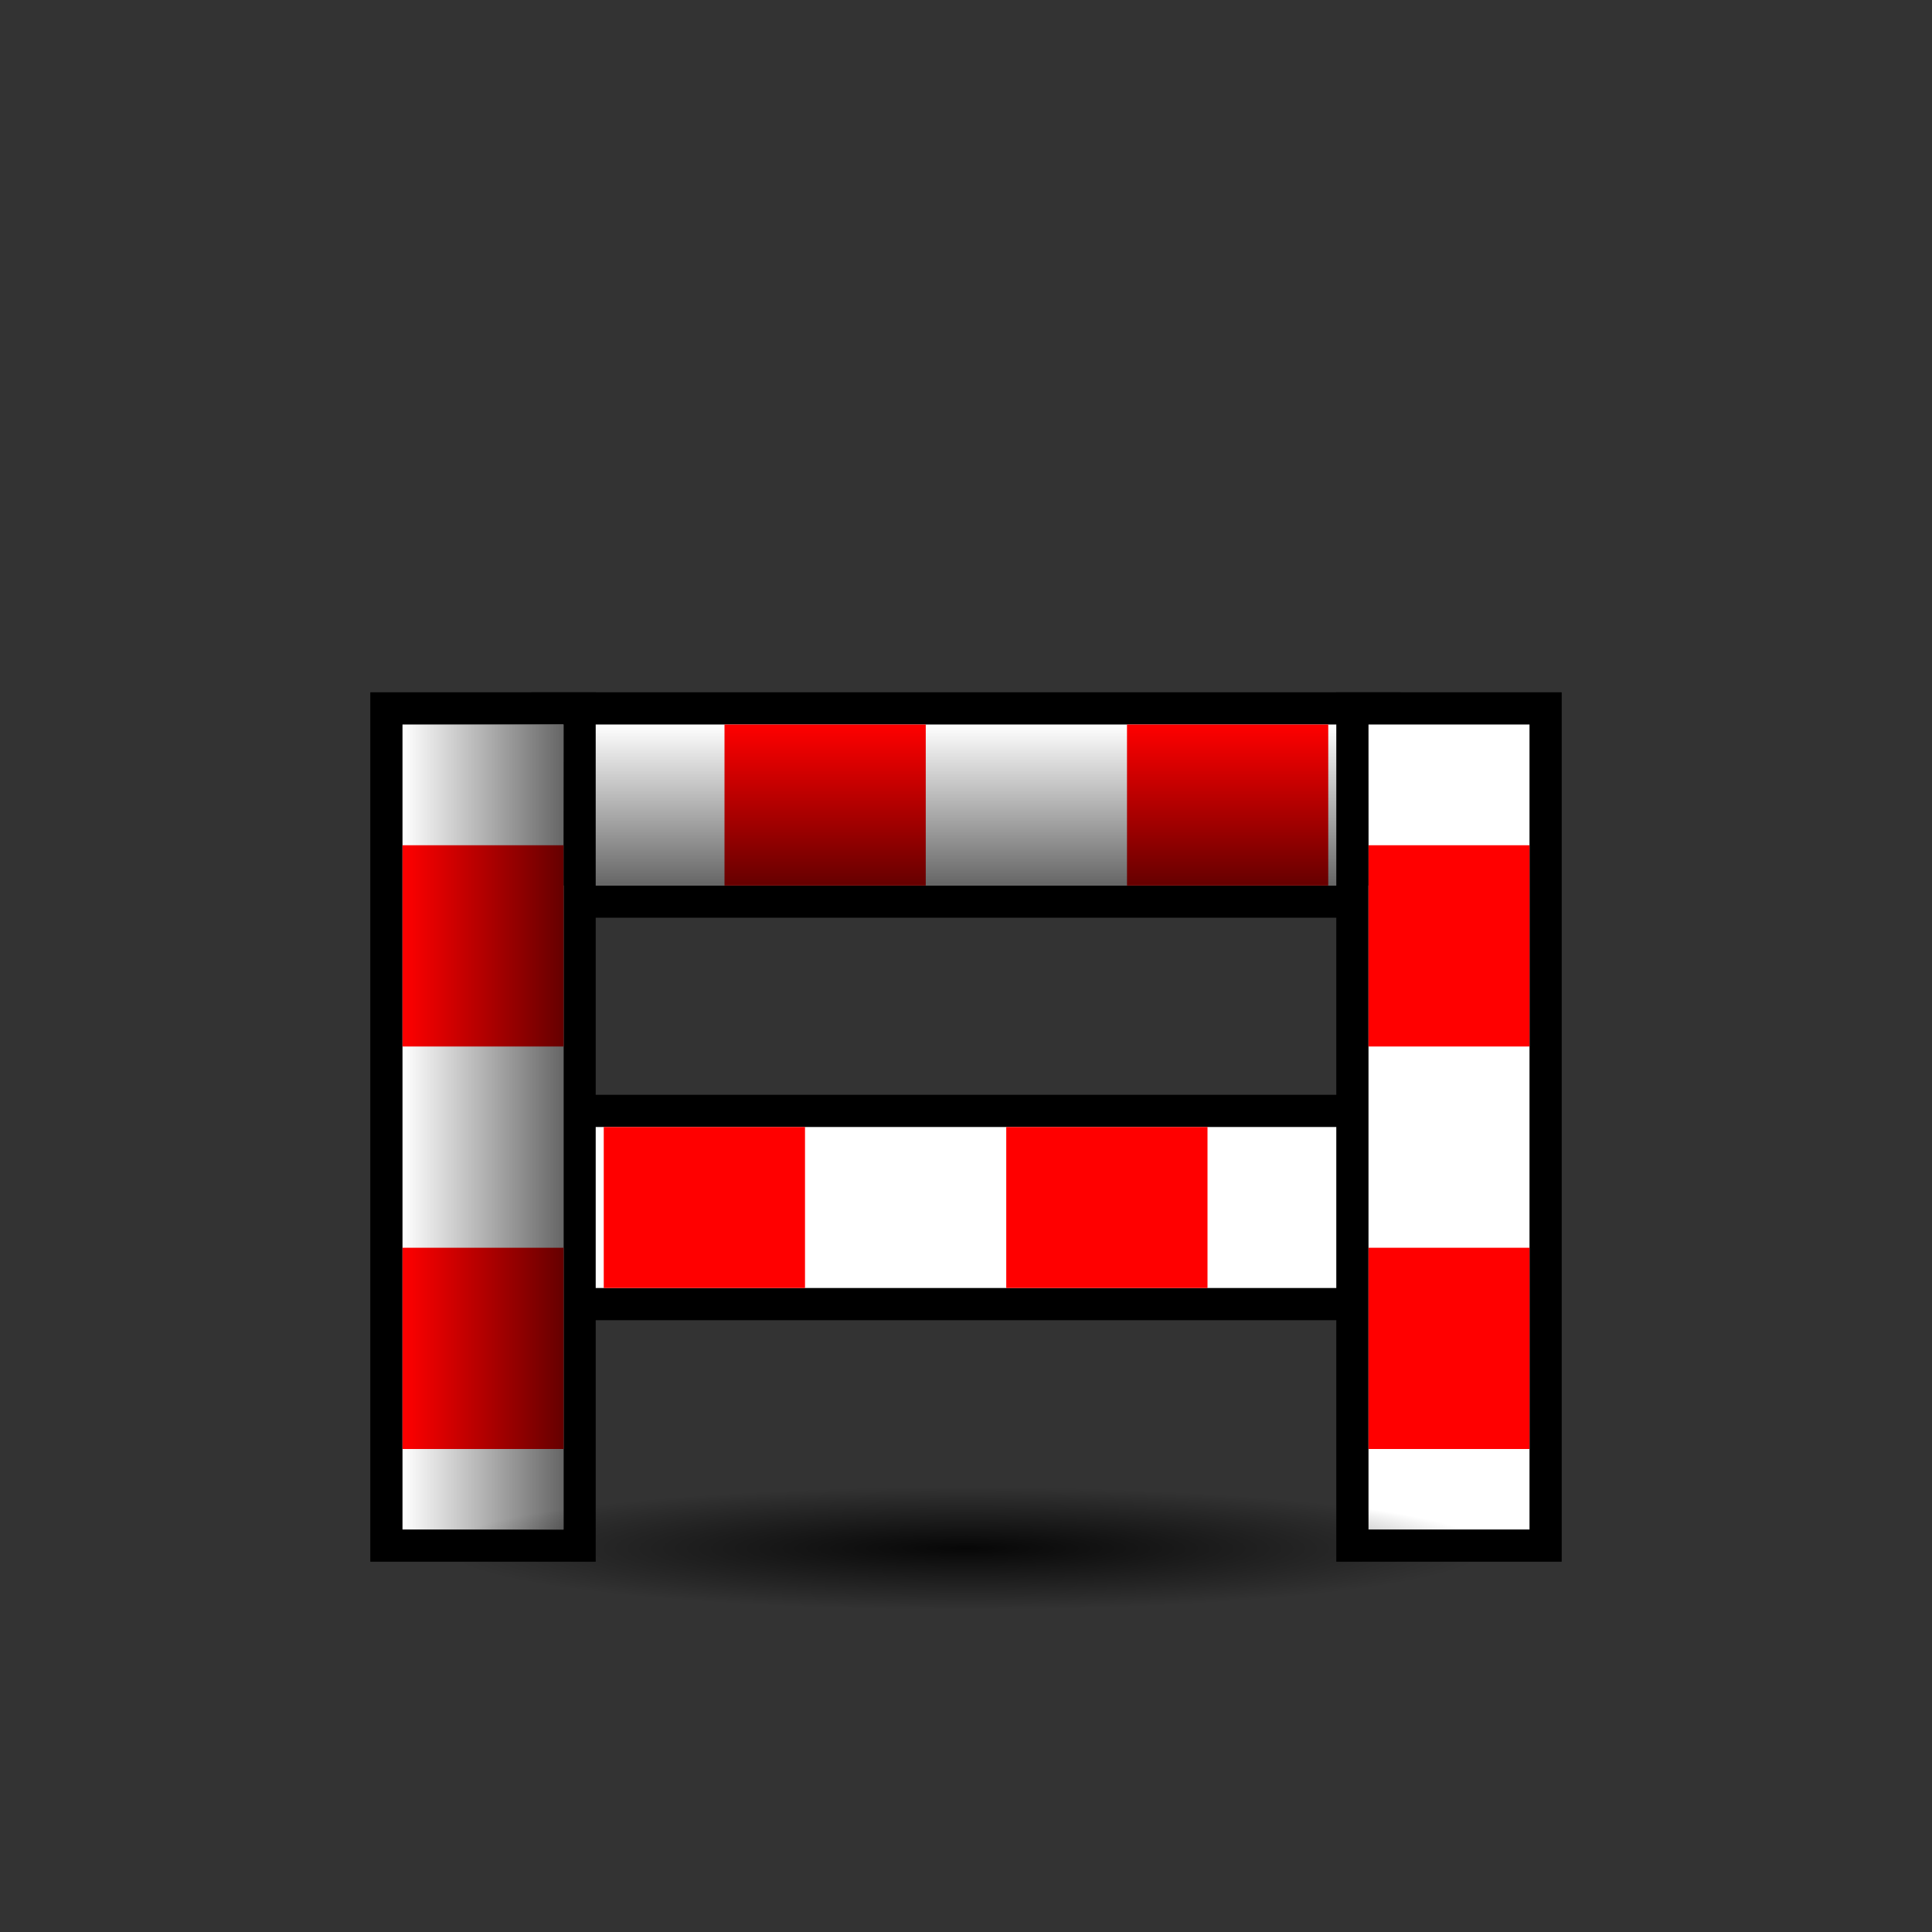 <?xml version="1.0" encoding="UTF-8" standalone="no"?>
<!-- Created with Inkscape (http://www.inkscape.org/) -->
<svg
   xmlns:dc="http://purl.org/dc/elements/1.1/"
   xmlns:cc="http://web.resource.org/cc/"
   xmlns:rdf="http://www.w3.org/1999/02/22-rdf-syntax-ns#"
   xmlns:svg="http://www.w3.org/2000/svg"
   xmlns="http://www.w3.org/2000/svg"
   xmlns:xlink="http://www.w3.org/1999/xlink"
   xmlns:sodipodi="http://sodipodi.sourceforge.net/DTD/sodipodi-0.dtd"
   xmlns:inkscape="http://www.inkscape.org/namespaces/inkscape"
   width="12"
   height="12"
   id="svg2160"
   sodipodi:version="0.32"
   inkscape:version="0.45.1"
   version="1.0"
   sodipodi:docbase="/home/ms"
   sodipodi:docname="bikestop.svg"
   inkscape:output_extension="org.inkscape.output.svg.inkscape"
   inkscape:export-filename="/home/ms/OSM-Icon-Schutzhütte.png"
   inkscape:export-xdpi="180"
   inkscape:export-ydpi="180">
  <rect width="100%" height="100%" fill="#333333" stroke="none"/>
  <defs
     id="defs2162">
    <linearGradient
       id="linearGradient10741">
      <stop
         style="stop-color:#000000;stop-opacity:1;"
         offset="0"
         id="stop10743" />
      <stop
         style="stop-color:#000000;stop-opacity:0;"
         offset="1"
         id="stop10745" />
    </linearGradient>
    <linearGradient
       inkscape:collect="always"
       xlink:href="#linearGradient10741"
       id="linearGradient10747"
       x1="2.5"
       y1="7"
       x2="3.5"
       y2="7"
       gradientUnits="userSpaceOnUse"
       gradientTransform="matrix(-1,0,0,1,6,0)" />
    <linearGradient
       inkscape:collect="always"
       xlink:href="#linearGradient10741"
       id="linearGradient10799"
       x1="5.766"
       y1="4"
       x2="5.766"
       y2="2.999"
       gradientUnits="userSpaceOnUse"
       spreadMethod="pad"
       gradientTransform="matrix(1.111,0,0,1,-0.667,1.5)" />
    <radialGradient
       inkscape:collect="always"
       xlink:href="#linearGradient10741"
       id="radialGradient10811"
       cx="6.344"
       cy="11.211"
       fx="6.344"
       fy="11.211"
       r="2.969"
       gradientTransform="matrix(1,0,0,0.129,0,9.765)"
       gradientUnits="userSpaceOnUse" />
  </defs>
  <sodipodi:namedview
     id="base"
     pagecolor="#ffffff"
     bordercolor="#666666"
     borderopacity="1.0"
     inkscape:pageopacity="0.0"
     inkscape:pageshadow="2"
     inkscape:zoom="4.0000003"
     inkscape:cx="14.340039"
     inkscape:cy="16.480209"
     inkscape:current-layer="layer2"
     showgrid="true"
     inkscape:grid-bbox="true"
     inkscape:document-units="px"
     width="12px"
     height="12px"
     units="px"
     gridempspacing="4"
     gridspacingx="0.25px"
     gridspacingy="0.25px"
     inkscape:window-width="1280"
     inkscape:window-height="965"
     inkscape:window-x="0"
     inkscape:window-y="38"
     gridoriginx="6px"
     gridoriginy="6px" />
  <g
     inkscape:groupmode="layer"
     id="layer3"
     inkscape:label="Layout"
     style="display:none">
    <rect
       style="fill:none;stroke:#000000;stroke-width:0.1;stroke-miterlimit:4;stroke-dasharray:none;stroke-opacity:1;display:inline"
       id="rect4134"
       width="10"
       height="10"
       x="1"
       y="1" />
    <rect
       style="fill:none;stroke:#000000;stroke-width:0.1;stroke-miterlimit:4;stroke-dasharray:none;stroke-opacity:1;display:inline"
       id="rect4136"
       width="8"
       height="8"
       x="2"
       y="2" />
  </g>
  <g
     inkscape:groupmode="layer"
     id="layer1"
     inkscape:label="bikestop"
     style="display:inline">
    <g
       id="g10730">
      <path
         id="path10718"
         d="M 3.5,4.5 L 3.5,5.5 L 8.5,5.5 L 8.5,4.5 L 3.5,4.5 z "
         style="fill:none;fill-rule:evenodd;stroke:#000000;stroke-width:0.4;stroke-linecap:butt;stroke-linejoin:miter;stroke-miterlimit:4;stroke-dasharray:none;stroke-opacity:1;display:inline" />
      <path
         id="path10722"
         d="M 3.5,4.5 L 3.5,5.5 L 8.5,5.5 L 8.5,4.5 L 3.5,4.5 z "
         style="fill:#ffffff;fill-opacity:1;fill-rule:evenodd;stroke:none;stroke-width:1px;stroke-linecap:butt;stroke-linejoin:miter;stroke-opacity:1;display:inline" />
      <path
         id="path10724"
         d="M 4.5,4.5 L 4.5,5.5 L 5.75,5.5 L 5.75,4.5 L 4.5,4.5 z "
         style="fill:#ff0000;fill-opacity:1;fill-rule:evenodd;stroke:none;stroke-width:1px;stroke-linecap:butt;stroke-linejoin:miter;stroke-opacity:1" />
      <path
         id="path10726"
         d="M 7,4.5 L 7,5.5 L 8.25,5.5 L 8.25,4.5 L 7,4.5 z "
         style="fill:#ff0000;fill-opacity:1;fill-rule:evenodd;stroke:none;stroke-width:1px;stroke-linecap:butt;stroke-linejoin:miter;stroke-opacity:1" />
    </g>
    <use
       x="0"
       y="0"
       xlink:href="#g10730"
       id="use10736"
       transform="matrix(-1,0,0,1,12,2.5)"
       width="12"
       height="12" />
    <g
       style="display:inline"
       id="g10703">
      <path
         id="path3176"
         d="M 2.5,9.5 L 2.5,4.5 L 3.5,4.5 L 3.5,9.5 L 2.5,9.5 z "
         style="fill:none;fill-rule:evenodd;stroke:#000000;stroke-width:0.4;stroke-linecap:butt;stroke-linejoin:miter;stroke-miterlimit:4;stroke-dasharray:none;stroke-opacity:1" />
      <path
         id="path10695"
         d="M 2.5,4.5 L 3.5,4.5 L 3.5,9.5 L 2.5,9.5 L 2.5,4.5 z "
         style="fill:#ffffff;fill-opacity:1;fill-rule:evenodd;stroke:none;stroke-width:1px;stroke-linecap:butt;stroke-linejoin:miter;stroke-opacity:1" />
      <path
         id="path10699"
         d="M 2.5,5.25 L 3.5,5.25 L 3.5,6.5 L 2.5,6.5 L 2.5,5.25 z "
         style="fill:#ff0000;fill-opacity:1;fill-rule:evenodd;stroke:none;stroke-width:1px;stroke-linecap:butt;stroke-linejoin:miter;stroke-opacity:1" />
      <path
         id="path10701"
         d="M 2.5,7.75 L 3.5,7.75 L 3.5,9 L 2.5,9 L 2.5,7.75 z "
         style="fill:#ff0000;fill-opacity:1;fill-rule:evenodd;stroke:none;stroke-width:1px;stroke-linecap:butt;stroke-linejoin:miter;stroke-opacity:1;display:inline" />
    </g>
    <use
       style="display:inline"
       x="0"
       y="0"
       xlink:href="#g10703"
       id="use10709"
       transform="translate(6,0)"
       width="12"
       height="12" />
  </g>
  <g
     inkscape:groupmode="layer"
     id="layer2"
     inkscape:label="shadows">
    <path
       style="fill:url(#linearGradient10747);fill-opacity:1;fill-rule:evenodd;stroke:none;stroke-width:1px;stroke-linecap:butt;stroke-linejoin:miter;stroke-opacity:1;opacity:0.6"
       d="M 3.5,4.5 L 2.5,4.5 L 2.5,9.5 L 3.5,9.5 L 3.5,4.5 z "
       id="path10739" />
    <use
       x="0"
       y="0"
       xlink:href="#path10739"
       id="use10753"
       transform="translate(6,0)"
       width="12"
       height="12"
       style="opacity:1" />
    <path
       style="fill:url(#linearGradient10799);fill-opacity:1;fill-rule:evenodd;stroke:none;stroke-width:1px;stroke-linecap:butt;stroke-linejoin:miter;stroke-opacity:1;opacity:0.6"
       d="M 3.5,5.5 L 3.5,4.5 L 8.5,4.5 L 8.5,5.5 L 3.5,5.5 z "
       id="path10791" />
    <use
       x="0"
       y="0"
       xlink:href="#path10791"
       id="use10801"
       transform="translate(0,2.5)"
       width="12"
       height="12" />
    <path
       sodipodi:type="arc"
       style="opacity:0.861;fill:url(#radialGradient10811);fill-opacity:1;fill-rule:evenodd;stroke:none;stroke-width:0.4;stroke-miterlimit:4;stroke-dasharray:none;stroke-opacity:1"
       id="path10803"
       sodipodi:cx="6.3437495"
       sodipodi:cy="11.210938"
       sodipodi:rx="2.9687498"
       sodipodi:ry="0.38281247"
       d="M 3.375,11.208 A 2.969,0.383 0 1 1 3.375,11.211"
       sodipodi:start="3.1488461"
       sodipodi:end="9.424778"
       sodipodi:open="true"
       transform="matrix(1.095,0,0,1,-0.945,-1.594)" />
  </g>
</svg>
